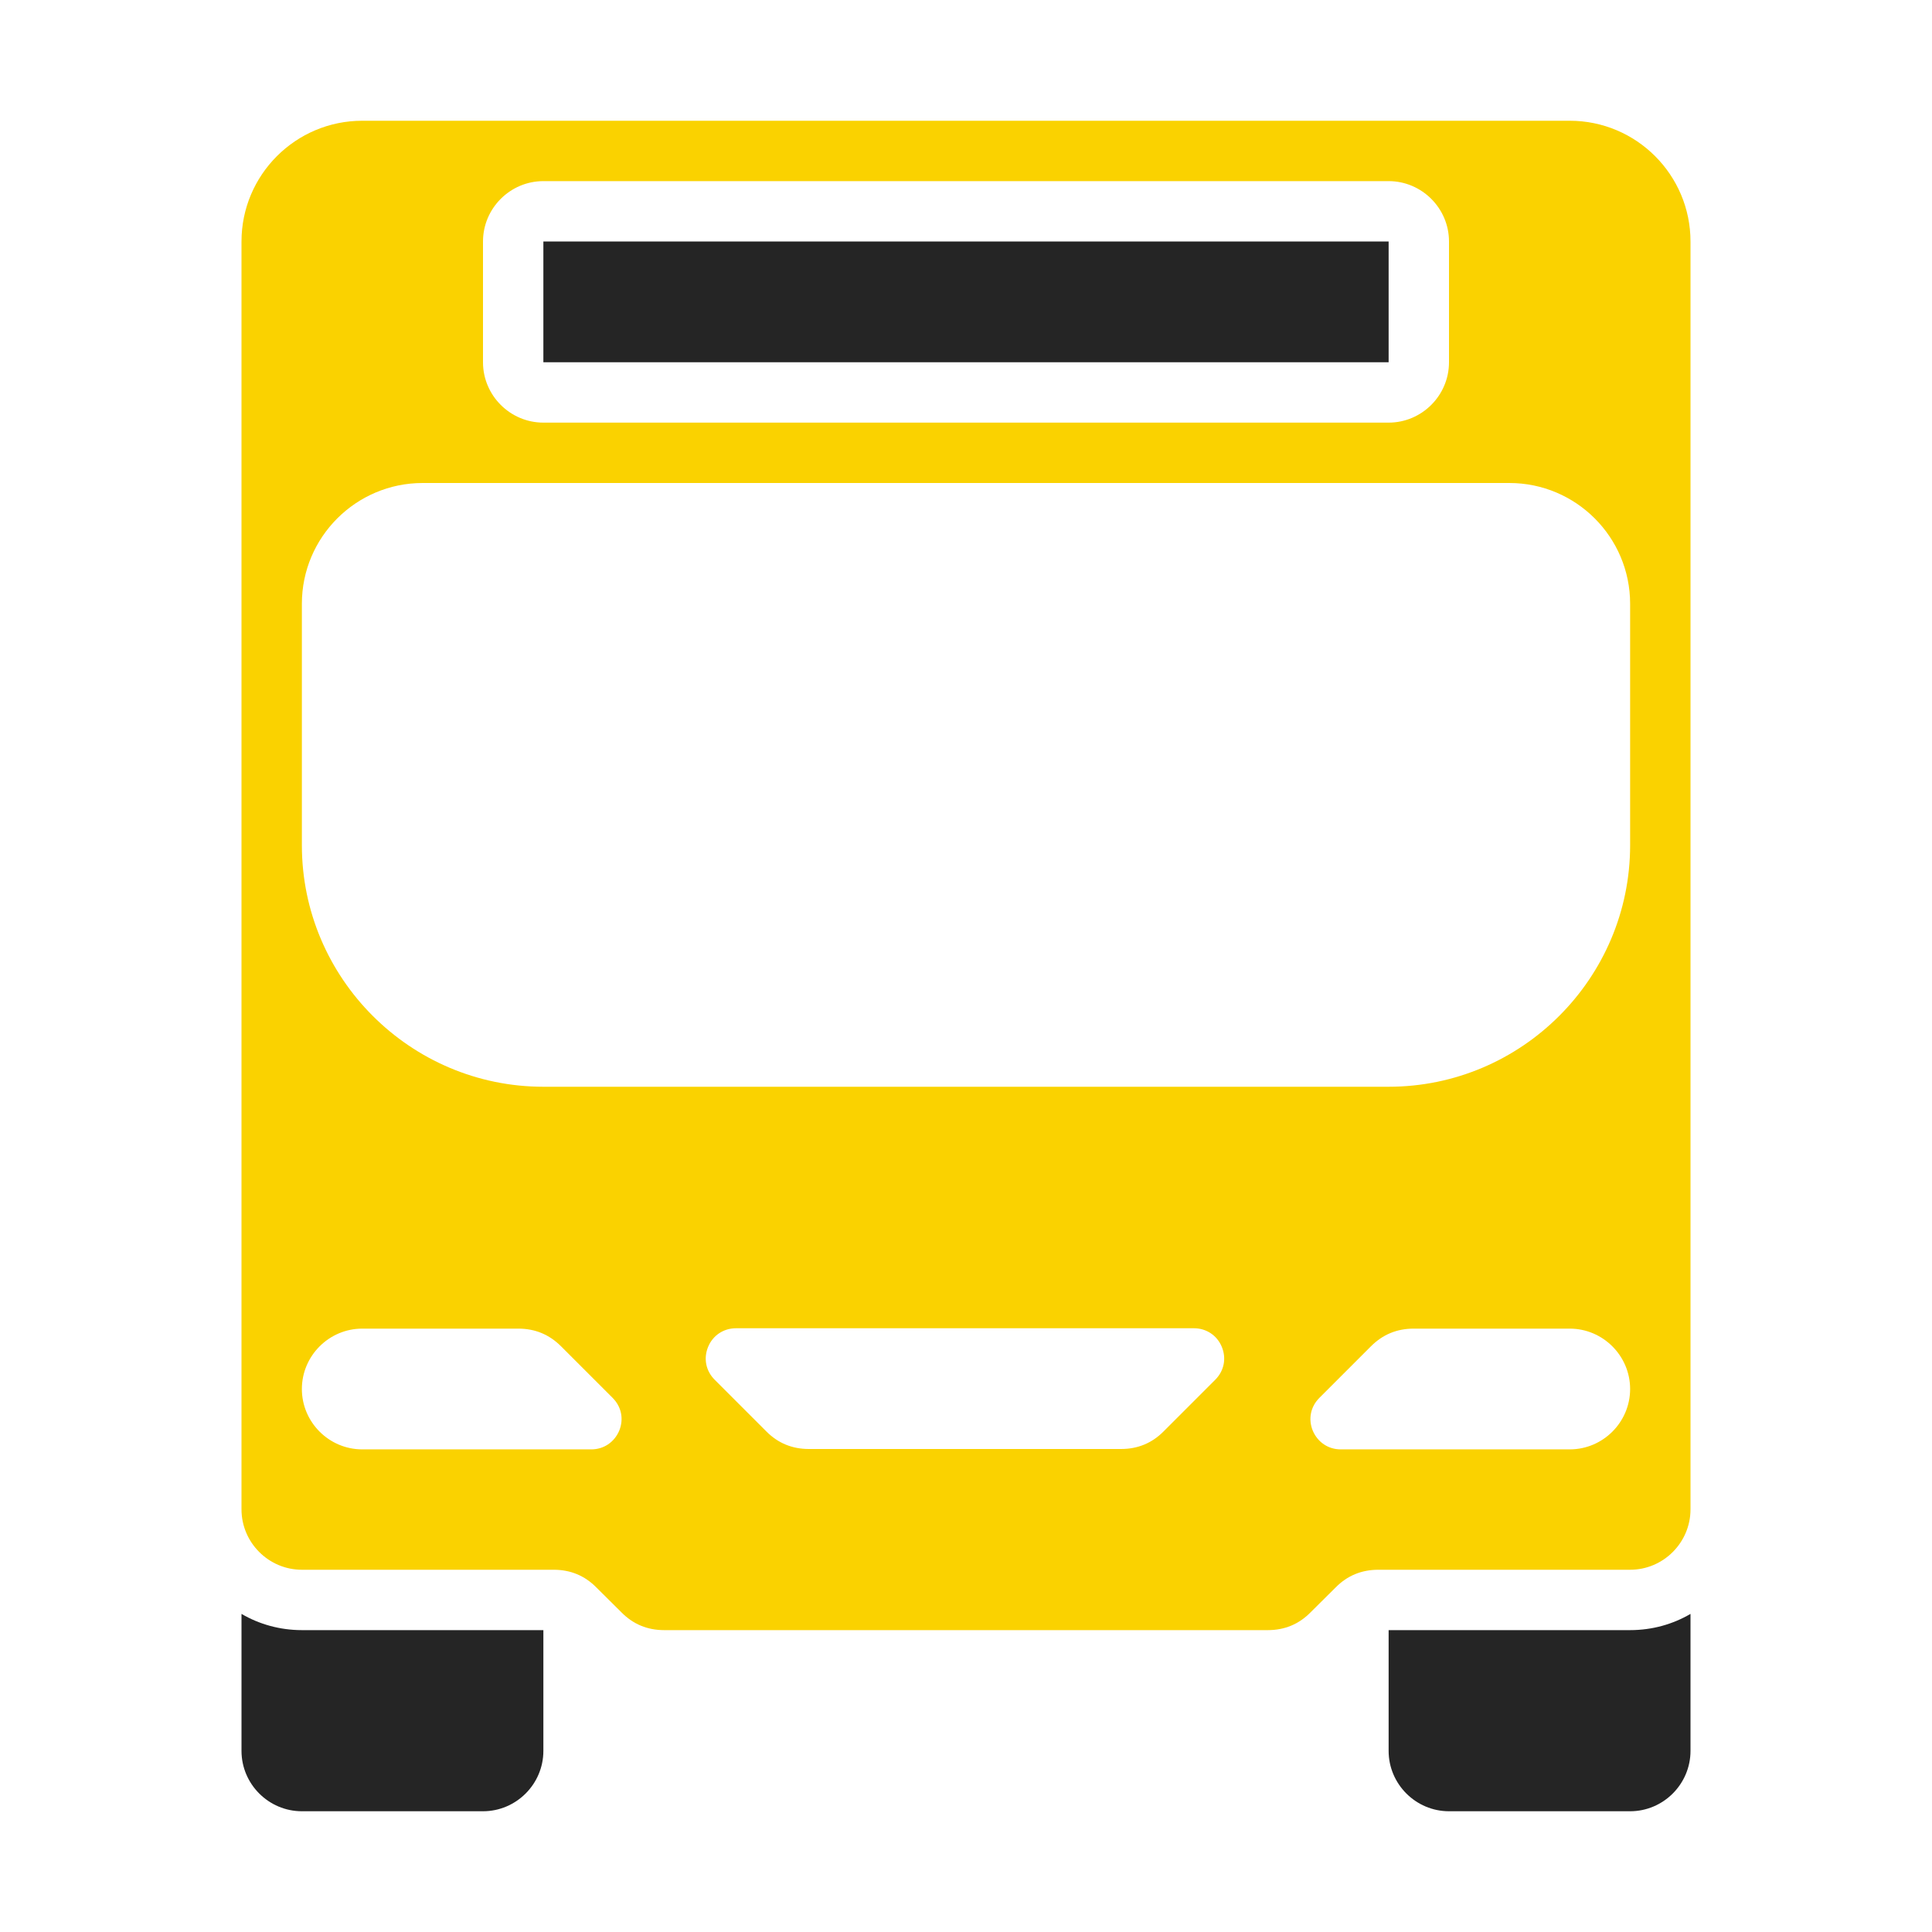 <?xml version="1.0" encoding="UTF-8"?>
<!DOCTYPE svg PUBLIC "-//W3C//DTD SVG 1.1//EN" "http://www.w3.org/Graphics/SVG/1.1/DTD/svg11.dtd">
<svg xmlns="http://www.w3.org/2000/svg" xml:space="preserve" width="1024px" height="1024px" shape-rendering="geometricPrecision" text-rendering="geometricPrecision" image-rendering="optimizeQuality" fill-rule="nonzero" clip-rule="evenodd" viewBox="0 0 10240 10240" xmlns:xlink="http://www.w3.org/1999/xlink">
	<title>bus icon</title>
	<desc>bus icon from the IconExperience.com O-Collection. Copyright by INCORS GmbH (www.incors.com).</desc>
	<path id="curve2" fill="#252525" d="M7360 8640l0 640c0,176 144,320 320,320l960 0c176,0 320,-144 320,-320l0 -726c-94,55 -203,86 -320,86l-1280 0zm-4480 0l0 640c0,176 -144,320 -320,320l-960 0c-176,0 -320,-144 -320,-320l0 -726c94,55 204,86 320,86l1280 0z"/>
	<path id="curve1" fill="#252525" d="M2880,1280 7360,1280 7360,1920 2880,1920z"/>
	<path id="curve0" fill="#FAD200" d="M1920 640l6400 0c353,0 640,287 640,640l0 6720c0,176 -144,320 -320,320l-1335 0c-88,0 -164,31 -226,94l-133 132c-62,63 -138,94 -226,94l-3200 0c-88,0 -164,-31 -226,-94l-133 -132c-62,-63 -138,-94 -226,-94l-1335 0c-176,0 -320,-144 -320,-320l0 -6720c0,-353 287,-640 640,-640zm-320 2560l0 640 0 640c0,705 575,1280 1280,1280l4480 0c705,0 1280,-575 1280,-1280l0 -640 0 -640c0,-353 -287,-640 -640,-640l-5760 0c-353,0 -640,287 -640,640zm2301 3840c-66,0 -123,38 -148,99 -25,61 -12,127 35,174l273 273c62,63 138,94 226,94l1655 0c88,0 164,-31 226,-94l273 -273c47,-47 60,-113 35,-174 -25,-61 -82,-99 -148,-99l-2427 0zm-1981 2c-176,0 -320,144 -320,320l0 0c0,176 144,320 320,320l1214 0c66,0 122,-38 148,-99 25,-61 12,-127 -35,-174l-273 -273c-63,-63 -138,-94 -227,-94l-827 0zm5573 0c-89,0 -164,31 -227,94l-273 273c-47,47 -60,113 -35,174 26,61 82,99 148,99l1214 0c176,0 320,-144 320,-320l0 0c0,-176 -144,-320 -320,-320l-827 0zm-4613 -6082c-176,0 -320,144 -320,320l0 640c0,176 144,320 320,320l4480 0c176,0 320,-144 320,-320l0 -640c0,-176 -144,-320 -320,-320l-4480 0z"/>
</svg>
